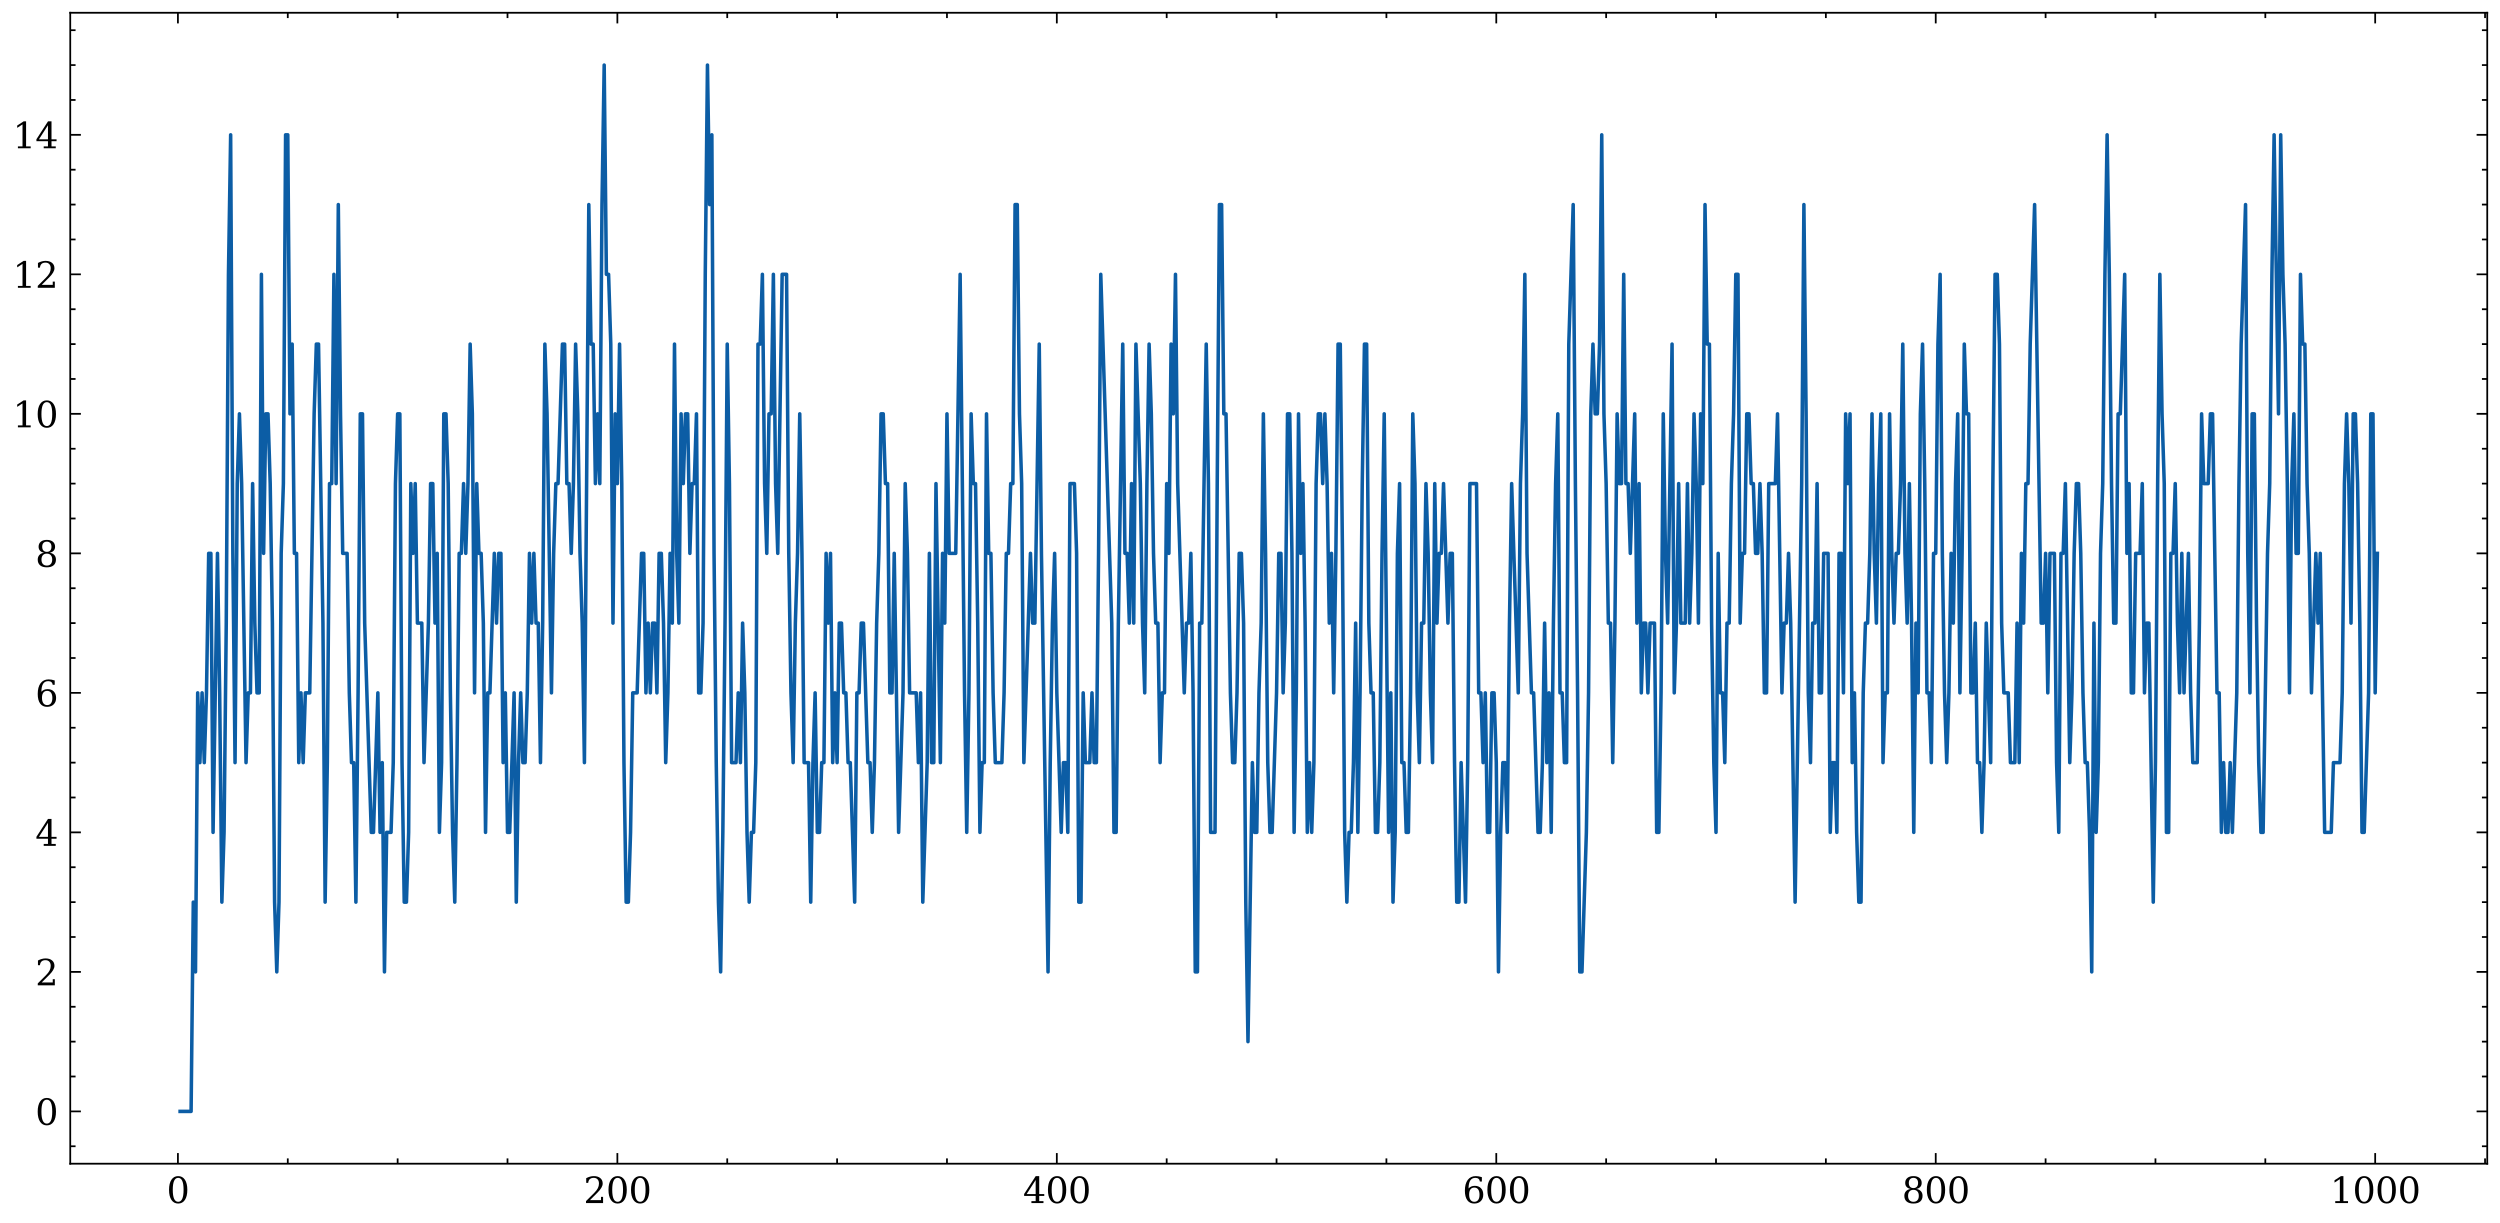 <?xml version="1.0" encoding="utf-8" standalone="no"?>
<!DOCTYPE svg PUBLIC "-//W3C//DTD SVG 1.1//EN"
  "http://www.w3.org/Graphics/SVG/1.1/DTD/svg11.dtd">
<svg xmlns:xlink="http://www.w3.org/1999/xlink" width="705.545pt" height="345.198pt" viewBox="0 0 705.545 345.198" xmlns="http://www.w3.org/2000/svg" version="1.1">
 <defs>
  <style type="text/css">*{stroke-linejoin: round; stroke-linecap: butt}</style>
 </defs>
 <g id="figure_1">
  <g id="patch_1">
   <path d="M -0 345.198 
L 705.545 345.198 
L 705.545 0 
L -0 0 
z
" style="fill: #ffffff"/>
  </g>
  <g id="axes_1">
   <g id="patch_2">
    <path d="M 19.825 328.42 
L 701.945 328.42 
L 701.945 3.6 
L 19.825 3.6 
z
" style="fill: #ffffff"/>
   </g>
   <g id="matplotlib.axis_1">
    <g id="xtick_1">
     <g id="line2d_1">
      <defs>
       <path id="m8e231a0ab0" d="M 0 0 
L 0 -3 
" style="stroke: #000000; stroke-width: 0.5"/>
      </defs>
      <g>
       <use xlink:href="#m8e231a0ab0" x="50.21" y="328.42" style="stroke: #000000; stroke-width: 0.5"/>
      </g>
     </g>
     <g id="line2d_2">
      <defs>
       <path id="m9ab8acab97" d="M 0 0 
L 0 3 
" style="stroke: #000000; stroke-width: 0.5"/>
      </defs>
      <g>
       <use xlink:href="#m9ab8acab97" x="50.21" y="3.6" style="stroke: #000000; stroke-width: 0.5"/>
      </g>
     </g>
     <g id="text_1">
      <!-- 0 -->
      <g transform="translate(47.029 339.518) scale(0.1 -0.1)">
       <defs>
        <path id="DejaVuSerif-30" d="M 2034 219 
Q 2513 219 2750 744 
Q 2988 1269 2988 2328 
Q 2988 3391 2750 3916 
Q 2513 4441 2034 4441 
Q 1556 4441 1318 3916 
Q 1081 3391 1081 2328 
Q 1081 1269 1318 744 
Q 1556 219 2034 219 
z
M 2034 -91 
Q 1275 -91 848 546 
Q 422 1184 422 2328 
Q 422 3475 848 4112 
Q 1275 4750 2034 4750 
Q 2797 4750 3222 4112 
Q 3647 3475 3647 2328 
Q 3647 1184 3222 546 
Q 2797 -91 2034 -91 
z
" transform="scale(0.016)"/>
       </defs>
       <use xlink:href="#DejaVuSerif-30"/>
      </g>
     </g>
    </g>
    <g id="xtick_2">
     <g id="line2d_3">
      <g>
       <use xlink:href="#m8e231a0ab0" x="174.232" y="328.42" style="stroke: #000000; stroke-width: 0.5"/>
      </g>
     </g>
     <g id="line2d_4">
      <g>
       <use xlink:href="#m9ab8acab97" x="174.232" y="3.6" style="stroke: #000000; stroke-width: 0.5"/>
      </g>
     </g>
     <g id="text_2">
      <!-- 200 -->
      <g transform="translate(164.688 339.518) scale(0.1 -0.1)">
       <defs>
        <path id="DejaVuSerif-32" d="M 819 3553 
L 469 3553 
L 469 4384 
Q 803 4563 1142 4656 
Q 1481 4750 1806 4750 
Q 2534 4750 2956 4397 
Q 3378 4044 3378 3438 
Q 3378 2753 2422 1800 
Q 2347 1728 2309 1691 
L 1131 513 
L 3078 513 
L 3078 1088 
L 3444 1088 
L 3444 0 
L 434 0 
L 434 341 
L 1850 1753 
Q 2319 2222 2519 2614 
Q 2719 3006 2719 3438 
Q 2719 3909 2473 4175 
Q 2228 4441 1797 4441 
Q 1350 4441 1106 4219 
Q 863 3997 819 3553 
z
" transform="scale(0.016)"/>
       </defs>
       <use xlink:href="#DejaVuSerif-32"/>
       <use xlink:href="#DejaVuSerif-30" x="63.623"/>
       <use xlink:href="#DejaVuSerif-30" x="127.246"/>
      </g>
     </g>
    </g>
    <g id="xtick_3">
     <g id="line2d_5">
      <g>
       <use xlink:href="#m8e231a0ab0" x="298.254" y="328.42" style="stroke: #000000; stroke-width: 0.5"/>
      </g>
     </g>
     <g id="line2d_6">
      <g>
       <use xlink:href="#m9ab8acab97" x="298.254" y="3.6" style="stroke: #000000; stroke-width: 0.5"/>
      </g>
     </g>
     <g id="text_3">
      <!-- 400 -->
      <g transform="translate(288.71 339.518) scale(0.1 -0.1)">
       <defs>
        <path id="DejaVuSerif-34" d="M 2234 1581 
L 2234 4063 
L 641 1581 
L 2234 1581 
z
M 3609 0 
L 1484 0 
L 1484 331 
L 2234 331 
L 2234 1247 
L 197 1247 
L 197 1588 
L 2241 4750 
L 2859 4750 
L 2859 1581 
L 3750 1581 
L 3750 1247 
L 2859 1247 
L 2859 331 
L 3609 331 
L 3609 0 
z
" transform="scale(0.016)"/>
       </defs>
       <use xlink:href="#DejaVuSerif-34"/>
       <use xlink:href="#DejaVuSerif-30" x="63.623"/>
       <use xlink:href="#DejaVuSerif-30" x="127.246"/>
      </g>
     </g>
    </g>
    <g id="xtick_4">
     <g id="line2d_7">
      <g>
       <use xlink:href="#m8e231a0ab0" x="422.276" y="328.42" style="stroke: #000000; stroke-width: 0.5"/>
      </g>
     </g>
     <g id="line2d_8">
      <g>
       <use xlink:href="#m9ab8acab97" x="422.276" y="3.6" style="stroke: #000000; stroke-width: 0.5"/>
      </g>
     </g>
     <g id="text_4">
      <!-- 600 -->
      <g transform="translate(412.732 339.518) scale(0.1 -0.1)">
       <defs>
        <path id="DejaVuSerif-36" d="M 2094 219 
Q 2534 219 2771 542 
Q 3009 866 3009 1472 
Q 3009 2078 2771 2401 
Q 2534 2725 2094 2725 
Q 1647 2725 1412 2412 
Q 1178 2100 1178 1509 
Q 1178 888 1415 553 
Q 1653 219 2094 219 
z
M 1075 2569 
Q 1288 2803 1556 2918 
Q 1825 3034 2163 3034 
Q 2859 3034 3264 2615 
Q 3669 2197 3669 1472 
Q 3669 763 3233 336 
Q 2797 -91 2069 -91 
Q 1278 -91 853 498 
Q 428 1088 428 2181 
Q 428 3406 931 4078 
Q 1434 4750 2350 4750 
Q 2597 4750 2869 4703 
Q 3141 4656 3425 4563 
L 3425 3794 
L 3072 3794 
Q 3034 4109 2831 4275 
Q 2628 4441 2284 4441 
Q 1678 4441 1381 3981 
Q 1084 3522 1075 2569 
z
" transform="scale(0.016)"/>
       </defs>
       <use xlink:href="#DejaVuSerif-36"/>
       <use xlink:href="#DejaVuSerif-30" x="63.623"/>
       <use xlink:href="#DejaVuSerif-30" x="127.246"/>
      </g>
     </g>
    </g>
    <g id="xtick_5">
     <g id="line2d_9">
      <g>
       <use xlink:href="#m8e231a0ab0" x="546.298" y="328.42" style="stroke: #000000; stroke-width: 0.5"/>
      </g>
     </g>
     <g id="line2d_10">
      <g>
       <use xlink:href="#m9ab8acab97" x="546.298" y="3.6" style="stroke: #000000; stroke-width: 0.5"/>
      </g>
     </g>
     <g id="text_5">
      <!-- 800 -->
      <g transform="translate(536.754 339.518) scale(0.1 -0.1)">
       <defs>
        <path id="DejaVuSerif-38" d="M 2981 1275 
Q 2981 1775 2732 2051 
Q 2484 2328 2034 2328 
Q 1584 2328 1336 2051 
Q 1088 1775 1088 1275 
Q 1088 772 1336 495 
Q 1584 219 2034 219 
Q 2484 219 2732 495 
Q 2981 772 2981 1275 
z
M 2853 3541 
Q 2853 3966 2637 4203 
Q 2422 4441 2034 4441 
Q 1650 4441 1433 4203 
Q 1216 3966 1216 3541 
Q 1216 3113 1433 2875 
Q 1650 2638 2034 2638 
Q 2422 2638 2637 2875 
Q 2853 3113 2853 3541 
z
M 2516 2484 
Q 3047 2413 3344 2092 
Q 3641 1772 3641 1275 
Q 3641 619 3225 264 
Q 2809 -91 2034 -91 
Q 1263 -91 845 264 
Q 428 619 428 1275 
Q 428 1772 725 2092 
Q 1022 2413 1556 2484 
Q 1084 2569 832 2842 
Q 581 3116 581 3541 
Q 581 4103 968 4426 
Q 1356 4750 2034 4750 
Q 2713 4750 3100 4426 
Q 3488 4103 3488 3541 
Q 3488 3116 3236 2842 
Q 2984 2569 2516 2484 
z
" transform="scale(0.016)"/>
       </defs>
       <use xlink:href="#DejaVuSerif-38"/>
       <use xlink:href="#DejaVuSerif-30" x="63.623"/>
       <use xlink:href="#DejaVuSerif-30" x="127.246"/>
      </g>
     </g>
    </g>
    <g id="xtick_6">
     <g id="line2d_11">
      <g>
       <use xlink:href="#m8e231a0ab0" x="670.319" y="328.42" style="stroke: #000000; stroke-width: 0.5"/>
      </g>
     </g>
     <g id="line2d_12">
      <g>
       <use xlink:href="#m9ab8acab97" x="670.319" y="3.6" style="stroke: #000000; stroke-width: 0.5"/>
      </g>
     </g>
     <g id="text_6">
      <!-- 1000 -->
      <g transform="translate(657.594 339.518) scale(0.1 -0.1)">
       <defs>
        <path id="DejaVuSerif-31" d="M 909 0 
L 909 331 
L 1722 331 
L 1722 4213 
L 781 3603 
L 781 4013 
L 1919 4750 
L 2350 4750 
L 2350 331 
L 3163 331 
L 3163 0 
L 909 0 
z
" transform="scale(0.016)"/>
       </defs>
       <use xlink:href="#DejaVuSerif-31"/>
       <use xlink:href="#DejaVuSerif-30" x="63.623"/>
       <use xlink:href="#DejaVuSerif-30" x="127.246"/>
       <use xlink:href="#DejaVuSerif-30" x="190.869"/>
      </g>
     </g>
    </g>
    <g id="xtick_7">
     <g id="line2d_13">
      <defs>
       <path id="me382f7191c" d="M 0 0 
L 0 -1.5 
" style="stroke: #000000; stroke-width: 0.5"/>
      </defs>
      <g>
       <use xlink:href="#me382f7191c" x="81.216" y="328.42" style="stroke: #000000; stroke-width: 0.5"/>
      </g>
     </g>
     <g id="line2d_14">
      <defs>
       <path id="m1198c17a59" d="M 0 0 
L 0 1.5 
" style="stroke: #000000; stroke-width: 0.5"/>
      </defs>
      <g>
       <use xlink:href="#m1198c17a59" x="81.216" y="3.6" style="stroke: #000000; stroke-width: 0.5"/>
      </g>
     </g>
    </g>
    <g id="xtick_8">
     <g id="line2d_15">
      <g>
       <use xlink:href="#me382f7191c" x="112.221" y="328.42" style="stroke: #000000; stroke-width: 0.5"/>
      </g>
     </g>
     <g id="line2d_16">
      <g>
       <use xlink:href="#m1198c17a59" x="112.221" y="3.6" style="stroke: #000000; stroke-width: 0.5"/>
      </g>
     </g>
    </g>
    <g id="xtick_9">
     <g id="line2d_17">
      <g>
       <use xlink:href="#me382f7191c" x="143.227" y="328.42" style="stroke: #000000; stroke-width: 0.5"/>
      </g>
     </g>
     <g id="line2d_18">
      <g>
       <use xlink:href="#m1198c17a59" x="143.227" y="3.6" style="stroke: #000000; stroke-width: 0.5"/>
      </g>
     </g>
    </g>
    <g id="xtick_10">
     <g id="line2d_19">
      <g>
       <use xlink:href="#me382f7191c" x="205.238" y="328.42" style="stroke: #000000; stroke-width: 0.5"/>
      </g>
     </g>
     <g id="line2d_20">
      <g>
       <use xlink:href="#m1198c17a59" x="205.238" y="3.6" style="stroke: #000000; stroke-width: 0.5"/>
      </g>
     </g>
    </g>
    <g id="xtick_11">
     <g id="line2d_21">
      <g>
       <use xlink:href="#me382f7191c" x="236.243" y="328.42" style="stroke: #000000; stroke-width: 0.5"/>
      </g>
     </g>
     <g id="line2d_22">
      <g>
       <use xlink:href="#m1198c17a59" x="236.243" y="3.6" style="stroke: #000000; stroke-width: 0.5"/>
      </g>
     </g>
    </g>
    <g id="xtick_12">
     <g id="line2d_23">
      <g>
       <use xlink:href="#me382f7191c" x="267.249" y="328.42" style="stroke: #000000; stroke-width: 0.5"/>
      </g>
     </g>
     <g id="line2d_24">
      <g>
       <use xlink:href="#m1198c17a59" x="267.249" y="3.6" style="stroke: #000000; stroke-width: 0.5"/>
      </g>
     </g>
    </g>
    <g id="xtick_13">
     <g id="line2d_25">
      <g>
       <use xlink:href="#me382f7191c" x="329.259" y="328.42" style="stroke: #000000; stroke-width: 0.5"/>
      </g>
     </g>
     <g id="line2d_26">
      <g>
       <use xlink:href="#m1198c17a59" x="329.259" y="3.6" style="stroke: #000000; stroke-width: 0.5"/>
      </g>
     </g>
    </g>
    <g id="xtick_14">
     <g id="line2d_27">
      <g>
       <use xlink:href="#me382f7191c" x="360.265" y="328.42" style="stroke: #000000; stroke-width: 0.5"/>
      </g>
     </g>
     <g id="line2d_28">
      <g>
       <use xlink:href="#m1198c17a59" x="360.265" y="3.6" style="stroke: #000000; stroke-width: 0.5"/>
      </g>
     </g>
    </g>
    <g id="xtick_15">
     <g id="line2d_29">
      <g>
       <use xlink:href="#me382f7191c" x="391.27" y="328.42" style="stroke: #000000; stroke-width: 0.5"/>
      </g>
     </g>
     <g id="line2d_30">
      <g>
       <use xlink:href="#m1198c17a59" x="391.27" y="3.6" style="stroke: #000000; stroke-width: 0.5"/>
      </g>
     </g>
    </g>
    <g id="xtick_16">
     <g id="line2d_31">
      <g>
       <use xlink:href="#me382f7191c" x="453.281" y="328.42" style="stroke: #000000; stroke-width: 0.5"/>
      </g>
     </g>
     <g id="line2d_32">
      <g>
       <use xlink:href="#m1198c17a59" x="453.281" y="3.6" style="stroke: #000000; stroke-width: 0.5"/>
      </g>
     </g>
    </g>
    <g id="xtick_17">
     <g id="line2d_33">
      <g>
       <use xlink:href="#me382f7191c" x="484.287" y="328.42" style="stroke: #000000; stroke-width: 0.5"/>
      </g>
     </g>
     <g id="line2d_34">
      <g>
       <use xlink:href="#m1198c17a59" x="484.287" y="3.6" style="stroke: #000000; stroke-width: 0.5"/>
      </g>
     </g>
    </g>
    <g id="xtick_18">
     <g id="line2d_35">
      <g>
       <use xlink:href="#me382f7191c" x="515.292" y="328.42" style="stroke: #000000; stroke-width: 0.5"/>
      </g>
     </g>
     <g id="line2d_36">
      <g>
       <use xlink:href="#m1198c17a59" x="515.292" y="3.6" style="stroke: #000000; stroke-width: 0.5"/>
      </g>
     </g>
    </g>
    <g id="xtick_19">
     <g id="line2d_37">
      <g>
       <use xlink:href="#me382f7191c" x="577.303" y="328.42" style="stroke: #000000; stroke-width: 0.5"/>
      </g>
     </g>
     <g id="line2d_38">
      <g>
       <use xlink:href="#m1198c17a59" x="577.303" y="3.6" style="stroke: #000000; stroke-width: 0.5"/>
      </g>
     </g>
    </g>
    <g id="xtick_20">
     <g id="line2d_39">
      <g>
       <use xlink:href="#me382f7191c" x="608.309" y="328.42" style="stroke: #000000; stroke-width: 0.5"/>
      </g>
     </g>
     <g id="line2d_40">
      <g>
       <use xlink:href="#m1198c17a59" x="608.309" y="3.6" style="stroke: #000000; stroke-width: 0.5"/>
      </g>
     </g>
    </g>
    <g id="xtick_21">
     <g id="line2d_41">
      <g>
       <use xlink:href="#me382f7191c" x="639.314" y="328.42" style="stroke: #000000; stroke-width: 0.5"/>
      </g>
     </g>
     <g id="line2d_42">
      <g>
       <use xlink:href="#m1198c17a59" x="639.314" y="3.6" style="stroke: #000000; stroke-width: 0.5"/>
      </g>
     </g>
    </g>
    <g id="xtick_22">
     <g id="line2d_43">
      <g>
       <use xlink:href="#me382f7191c" x="701.325" y="328.42" style="stroke: #000000; stroke-width: 0.5"/>
      </g>
     </g>
     <g id="line2d_44">
      <g>
       <use xlink:href="#m1198c17a59" x="701.325" y="3.6" style="stroke: #000000; stroke-width: 0.5"/>
      </g>
     </g>
    </g>
   </g>
   <g id="matplotlib.axis_2">
    <g id="ytick_1">
     <g id="line2d_45">
      <defs>
       <path id="m272080c988" d="M 0 0 
L 3 0 
" style="stroke: #000000; stroke-width: 0.5"/>
      </defs>
      <g>
       <use xlink:href="#m272080c988" x="19.825" y="313.655" style="stroke: #000000; stroke-width: 0.5"/>
      </g>
     </g>
     <g id="line2d_46">
      <defs>
       <path id="maf0b77c636" d="M 0 0 
L -3 0 
" style="stroke: #000000; stroke-width: 0.5"/>
      </defs>
      <g>
       <use xlink:href="#maf0b77c636" x="701.945" y="313.655" style="stroke: #000000; stroke-width: 0.5"/>
      </g>
     </g>
     <g id="text_7">
      <!-- 0 -->
      <g transform="translate(9.963 317.455) scale(0.1 -0.1)">
       <use xlink:href="#DejaVuSerif-30"/>
      </g>
     </g>
    </g>
    <g id="ytick_2">
     <g id="line2d_47">
      <g>
       <use xlink:href="#m272080c988" x="19.825" y="274.283" style="stroke: #000000; stroke-width: 0.5"/>
      </g>
     </g>
     <g id="line2d_48">
      <g>
       <use xlink:href="#maf0b77c636" x="701.945" y="274.283" style="stroke: #000000; stroke-width: 0.5"/>
      </g>
     </g>
     <g id="text_8">
      <!-- 2 -->
      <g transform="translate(9.963 278.083) scale(0.1 -0.1)">
       <use xlink:href="#DejaVuSerif-32"/>
      </g>
     </g>
    </g>
    <g id="ytick_3">
     <g id="line2d_49">
      <g>
       <use xlink:href="#m272080c988" x="19.825" y="234.911" style="stroke: #000000; stroke-width: 0.5"/>
      </g>
     </g>
     <g id="line2d_50">
      <g>
       <use xlink:href="#maf0b77c636" x="701.945" y="234.911" style="stroke: #000000; stroke-width: 0.5"/>
      </g>
     </g>
     <g id="text_9">
      <!-- 4 -->
      <g transform="translate(9.963 238.71) scale(0.1 -0.1)">
       <use xlink:href="#DejaVuSerif-34"/>
      </g>
     </g>
    </g>
    <g id="ytick_4">
     <g id="line2d_51">
      <g>
       <use xlink:href="#m272080c988" x="19.825" y="195.539" style="stroke: #000000; stroke-width: 0.5"/>
      </g>
     </g>
     <g id="line2d_52">
      <g>
       <use xlink:href="#maf0b77c636" x="701.945" y="195.539" style="stroke: #000000; stroke-width: 0.5"/>
      </g>
     </g>
     <g id="text_10">
      <!-- 6 -->
      <g transform="translate(9.963 199.338) scale(0.1 -0.1)">
       <use xlink:href="#DejaVuSerif-36"/>
      </g>
     </g>
    </g>
    <g id="ytick_5">
     <g id="line2d_53">
      <g>
       <use xlink:href="#m272080c988" x="19.825" y="156.167" style="stroke: #000000; stroke-width: 0.5"/>
      </g>
     </g>
     <g id="line2d_54">
      <g>
       <use xlink:href="#maf0b77c636" x="701.945" y="156.167" style="stroke: #000000; stroke-width: 0.5"/>
      </g>
     </g>
     <g id="text_11">
      <!-- 8 -->
      <g transform="translate(9.963 159.966) scale(0.1 -0.1)">
       <use xlink:href="#DejaVuSerif-38"/>
      </g>
     </g>
    </g>
    <g id="ytick_6">
     <g id="line2d_55">
      <g>
       <use xlink:href="#m272080c988" x="19.825" y="116.795" style="stroke: #000000; stroke-width: 0.5"/>
      </g>
     </g>
     <g id="line2d_56">
      <g>
       <use xlink:href="#maf0b77c636" x="701.945" y="116.795" style="stroke: #000000; stroke-width: 0.5"/>
      </g>
     </g>
     <g id="text_12">
      <!-- 10 -->
      <g transform="translate(3.6 120.594) scale(0.1 -0.1)">
       <use xlink:href="#DejaVuSerif-31"/>
       <use xlink:href="#DejaVuSerif-30" x="63.623"/>
      </g>
     </g>
    </g>
    <g id="ytick_7">
     <g id="line2d_57">
      <g>
       <use xlink:href="#m272080c988" x="19.825" y="77.423" style="stroke: #000000; stroke-width: 0.5"/>
      </g>
     </g>
     <g id="line2d_58">
      <g>
       <use xlink:href="#maf0b77c636" x="701.945" y="77.423" style="stroke: #000000; stroke-width: 0.5"/>
      </g>
     </g>
     <g id="text_13">
      <!-- 12 -->
      <g transform="translate(3.6 81.222) scale(0.1 -0.1)">
       <use xlink:href="#DejaVuSerif-31"/>
       <use xlink:href="#DejaVuSerif-32" x="63.623"/>
      </g>
     </g>
    </g>
    <g id="ytick_8">
     <g id="line2d_59">
      <g>
       <use xlink:href="#m272080c988" x="19.825" y="38.051" style="stroke: #000000; stroke-width: 0.5"/>
      </g>
     </g>
     <g id="line2d_60">
      <g>
       <use xlink:href="#maf0b77c636" x="701.945" y="38.051" style="stroke: #000000; stroke-width: 0.5"/>
      </g>
     </g>
     <g id="text_14">
      <!-- 14 -->
      <g transform="translate(3.6 41.85) scale(0.1 -0.1)">
       <use xlink:href="#DejaVuSerif-31"/>
       <use xlink:href="#DejaVuSerif-34" x="63.623"/>
      </g>
     </g>
    </g>
    <g id="ytick_9">
     <g id="line2d_61">
      <defs>
       <path id="ma5209f5ff4" d="M 0 0 
L 1.5 0 
" style="stroke: #000000; stroke-width: 0.5"/>
      </defs>
      <g>
       <use xlink:href="#ma5209f5ff4" x="19.825" y="323.498" style="stroke: #000000; stroke-width: 0.5"/>
      </g>
     </g>
     <g id="line2d_62">
      <defs>
       <path id="m0ed726d59d" d="M 0 0 
L -1.5 0 
" style="stroke: #000000; stroke-width: 0.5"/>
      </defs>
      <g>
       <use xlink:href="#m0ed726d59d" x="701.945" y="323.498" style="stroke: #000000; stroke-width: 0.5"/>
      </g>
     </g>
    </g>
    <g id="ytick_10">
     <g id="line2d_63">
      <g>
       <use xlink:href="#ma5209f5ff4" x="19.825" y="303.812" style="stroke: #000000; stroke-width: 0.5"/>
      </g>
     </g>
     <g id="line2d_64">
      <g>
       <use xlink:href="#m0ed726d59d" x="701.945" y="303.812" style="stroke: #000000; stroke-width: 0.5"/>
      </g>
     </g>
    </g>
    <g id="ytick_11">
     <g id="line2d_65">
      <g>
       <use xlink:href="#ma5209f5ff4" x="19.825" y="293.969" style="stroke: #000000; stroke-width: 0.5"/>
      </g>
     </g>
     <g id="line2d_66">
      <g>
       <use xlink:href="#m0ed726d59d" x="701.945" y="293.969" style="stroke: #000000; stroke-width: 0.5"/>
      </g>
     </g>
    </g>
    <g id="ytick_12">
     <g id="line2d_67">
      <g>
       <use xlink:href="#ma5209f5ff4" x="19.825" y="284.126" style="stroke: #000000; stroke-width: 0.5"/>
      </g>
     </g>
     <g id="line2d_68">
      <g>
       <use xlink:href="#m0ed726d59d" x="701.945" y="284.126" style="stroke: #000000; stroke-width: 0.5"/>
      </g>
     </g>
    </g>
    <g id="ytick_13">
     <g id="line2d_69">
      <g>
       <use xlink:href="#ma5209f5ff4" x="19.825" y="264.44" style="stroke: #000000; stroke-width: 0.5"/>
      </g>
     </g>
     <g id="line2d_70">
      <g>
       <use xlink:href="#m0ed726d59d" x="701.945" y="264.44" style="stroke: #000000; stroke-width: 0.5"/>
      </g>
     </g>
    </g>
    <g id="ytick_14">
     <g id="line2d_71">
      <g>
       <use xlink:href="#ma5209f5ff4" x="19.825" y="254.597" style="stroke: #000000; stroke-width: 0.5"/>
      </g>
     </g>
     <g id="line2d_72">
      <g>
       <use xlink:href="#m0ed726d59d" x="701.945" y="254.597" style="stroke: #000000; stroke-width: 0.5"/>
      </g>
     </g>
    </g>
    <g id="ytick_15">
     <g id="line2d_73">
      <g>
       <use xlink:href="#ma5209f5ff4" x="19.825" y="244.754" style="stroke: #000000; stroke-width: 0.5"/>
      </g>
     </g>
     <g id="line2d_74">
      <g>
       <use xlink:href="#m0ed726d59d" x="701.945" y="244.754" style="stroke: #000000; stroke-width: 0.5"/>
      </g>
     </g>
    </g>
    <g id="ytick_16">
     <g id="line2d_75">
      <g>
       <use xlink:href="#ma5209f5ff4" x="19.825" y="225.068" style="stroke: #000000; stroke-width: 0.5"/>
      </g>
     </g>
     <g id="line2d_76">
      <g>
       <use xlink:href="#m0ed726d59d" x="701.945" y="225.068" style="stroke: #000000; stroke-width: 0.5"/>
      </g>
     </g>
    </g>
    <g id="ytick_17">
     <g id="line2d_77">
      <g>
       <use xlink:href="#ma5209f5ff4" x="19.825" y="215.225" style="stroke: #000000; stroke-width: 0.5"/>
      </g>
     </g>
     <g id="line2d_78">
      <g>
       <use xlink:href="#m0ed726d59d" x="701.945" y="215.225" style="stroke: #000000; stroke-width: 0.5"/>
      </g>
     </g>
    </g>
    <g id="ytick_18">
     <g id="line2d_79">
      <g>
       <use xlink:href="#ma5209f5ff4" x="19.825" y="205.382" style="stroke: #000000; stroke-width: 0.5"/>
      </g>
     </g>
     <g id="line2d_80">
      <g>
       <use xlink:href="#m0ed726d59d" x="701.945" y="205.382" style="stroke: #000000; stroke-width: 0.5"/>
      </g>
     </g>
    </g>
    <g id="ytick_19">
     <g id="line2d_81">
      <g>
       <use xlink:href="#ma5209f5ff4" x="19.825" y="185.696" style="stroke: #000000; stroke-width: 0.5"/>
      </g>
     </g>
     <g id="line2d_82">
      <g>
       <use xlink:href="#m0ed726d59d" x="701.945" y="185.696" style="stroke: #000000; stroke-width: 0.5"/>
      </g>
     </g>
    </g>
    <g id="ytick_20">
     <g id="line2d_83">
      <g>
       <use xlink:href="#ma5209f5ff4" x="19.825" y="175.853" style="stroke: #000000; stroke-width: 0.5"/>
      </g>
     </g>
     <g id="line2d_84">
      <g>
       <use xlink:href="#m0ed726d59d" x="701.945" y="175.853" style="stroke: #000000; stroke-width: 0.5"/>
      </g>
     </g>
    </g>
    <g id="ytick_21">
     <g id="line2d_85">
      <g>
       <use xlink:href="#ma5209f5ff4" x="19.825" y="166.01" style="stroke: #000000; stroke-width: 0.5"/>
      </g>
     </g>
     <g id="line2d_86">
      <g>
       <use xlink:href="#m0ed726d59d" x="701.945" y="166.01" style="stroke: #000000; stroke-width: 0.5"/>
      </g>
     </g>
    </g>
    <g id="ytick_22">
     <g id="line2d_87">
      <g>
       <use xlink:href="#ma5209f5ff4" x="19.825" y="146.324" style="stroke: #000000; stroke-width: 0.5"/>
      </g>
     </g>
     <g id="line2d_88">
      <g>
       <use xlink:href="#m0ed726d59d" x="701.945" y="146.324" style="stroke: #000000; stroke-width: 0.5"/>
      </g>
     </g>
    </g>
    <g id="ytick_23">
     <g id="line2d_89">
      <g>
       <use xlink:href="#ma5209f5ff4" x="19.825" y="136.481" style="stroke: #000000; stroke-width: 0.5"/>
      </g>
     </g>
     <g id="line2d_90">
      <g>
       <use xlink:href="#m0ed726d59d" x="701.945" y="136.481" style="stroke: #000000; stroke-width: 0.5"/>
      </g>
     </g>
    </g>
    <g id="ytick_24">
     <g id="line2d_91">
      <g>
       <use xlink:href="#ma5209f5ff4" x="19.825" y="126.638" style="stroke: #000000; stroke-width: 0.5"/>
      </g>
     </g>
     <g id="line2d_92">
      <g>
       <use xlink:href="#m0ed726d59d" x="701.945" y="126.638" style="stroke: #000000; stroke-width: 0.5"/>
      </g>
     </g>
    </g>
    <g id="ytick_25">
     <g id="line2d_93">
      <g>
       <use xlink:href="#ma5209f5ff4" x="19.825" y="106.952" style="stroke: #000000; stroke-width: 0.5"/>
      </g>
     </g>
     <g id="line2d_94">
      <g>
       <use xlink:href="#m0ed726d59d" x="701.945" y="106.952" style="stroke: #000000; stroke-width: 0.5"/>
      </g>
     </g>
    </g>
    <g id="ytick_26">
     <g id="line2d_95">
      <g>
       <use xlink:href="#ma5209f5ff4" x="19.825" y="97.109" style="stroke: #000000; stroke-width: 0.5"/>
      </g>
     </g>
     <g id="line2d_96">
      <g>
       <use xlink:href="#m0ed726d59d" x="701.945" y="97.109" style="stroke: #000000; stroke-width: 0.5"/>
      </g>
     </g>
    </g>
    <g id="ytick_27">
     <g id="line2d_97">
      <g>
       <use xlink:href="#ma5209f5ff4" x="19.825" y="87.266" style="stroke: #000000; stroke-width: 0.5"/>
      </g>
     </g>
     <g id="line2d_98">
      <g>
       <use xlink:href="#m0ed726d59d" x="701.945" y="87.266" style="stroke: #000000; stroke-width: 0.5"/>
      </g>
     </g>
    </g>
    <g id="ytick_28">
     <g id="line2d_99">
      <g>
       <use xlink:href="#ma5209f5ff4" x="19.825" y="67.58" style="stroke: #000000; stroke-width: 0.5"/>
      </g>
     </g>
     <g id="line2d_100">
      <g>
       <use xlink:href="#m0ed726d59d" x="701.945" y="67.58" style="stroke: #000000; stroke-width: 0.5"/>
      </g>
     </g>
    </g>
    <g id="ytick_29">
     <g id="line2d_101">
      <g>
       <use xlink:href="#ma5209f5ff4" x="19.825" y="57.737" style="stroke: #000000; stroke-width: 0.5"/>
      </g>
     </g>
     <g id="line2d_102">
      <g>
       <use xlink:href="#m0ed726d59d" x="701.945" y="57.737" style="stroke: #000000; stroke-width: 0.5"/>
      </g>
     </g>
    </g>
    <g id="ytick_30">
     <g id="line2d_103">
      <g>
       <use xlink:href="#ma5209f5ff4" x="19.825" y="47.894" style="stroke: #000000; stroke-width: 0.5"/>
      </g>
     </g>
     <g id="line2d_104">
      <g>
       <use xlink:href="#m0ed726d59d" x="701.945" y="47.894" style="stroke: #000000; stroke-width: 0.5"/>
      </g>
     </g>
    </g>
    <g id="ytick_31">
     <g id="line2d_105">
      <g>
       <use xlink:href="#ma5209f5ff4" x="19.825" y="28.208" style="stroke: #000000; stroke-width: 0.5"/>
      </g>
     </g>
     <g id="line2d_106">
      <g>
       <use xlink:href="#m0ed726d59d" x="701.945" y="28.208" style="stroke: #000000; stroke-width: 0.5"/>
      </g>
     </g>
    </g>
    <g id="ytick_32">
     <g id="line2d_107">
      <g>
       <use xlink:href="#ma5209f5ff4" x="19.825" y="18.365" style="stroke: #000000; stroke-width: 0.5"/>
      </g>
     </g>
     <g id="line2d_108">
      <g>
       <use xlink:href="#m0ed726d59d" x="701.945" y="18.365" style="stroke: #000000; stroke-width: 0.5"/>
      </g>
     </g>
    </g>
    <g id="ytick_33">
     <g id="line2d_109">
      <g>
       <use xlink:href="#ma5209f5ff4" x="19.825" y="8.522" style="stroke: #000000; stroke-width: 0.5"/>
      </g>
     </g>
     <g id="line2d_110">
      <g>
       <use xlink:href="#m0ed726d59d" x="701.945" y="8.522" style="stroke: #000000; stroke-width: 0.5"/>
      </g>
     </g>
    </g>
   </g>
   <g id="line2d_111">
    <path d="M 50.83 313.655 
L 53.931 313.655 
L 54.551 254.597 
L 55.171 274.283 
L 55.791 195.539 
L 56.411 215.225 
L 57.032 195.539 
L 57.652 215.225 
L 58.272 195.539 
L 58.892 156.167 
L 59.512 156.167 
L 60.132 234.911 
L 61.372 156.167 
L 61.992 195.539 
L 62.613 254.597 
L 63.233 234.911 
L 63.853 175.853 
L 64.473 77.423 
L 65.093 38.051 
L 65.713 156.167 
L 66.333 215.225 
L 66.953 136.481 
L 67.573 116.795 
L 68.194 136.481 
L 69.434 215.225 
L 70.054 195.539 
L 70.674 195.539 
L 71.294 136.481 
L 71.914 175.853 
L 72.534 195.539 
L 73.154 195.539 
L 73.774 77.423 
L 74.395 156.167 
L 75.015 116.795 
L 75.635 116.795 
L 76.255 136.481 
L 76.875 175.853 
L 77.495 254.597 
L 78.115 274.283 
L 78.735 254.597 
L 79.355 156.167 
L 79.976 136.481 
L 80.596 38.051 
L 81.216 38.051 
L 81.836 116.795 
L 82.456 97.109 
L 83.076 156.167 
L 83.696 156.167 
L 84.316 215.225 
L 84.936 195.539 
L 85.557 215.225 
L 86.177 195.539 
L 87.417 195.539 
L 88.657 116.795 
L 89.277 97.109 
L 89.897 97.109 
L 91.138 175.853 
L 91.758 254.597 
L 92.378 215.225 
L 92.998 136.481 
L 93.618 136.481 
L 94.238 77.423 
L 94.858 136.481 
L 95.478 57.737 
L 96.098 116.795 
L 96.719 156.167 
L 97.959 156.167 
L 98.579 195.539 
L 99.199 215.225 
L 99.819 215.225 
L 100.439 254.597 
L 101.059 195.539 
L 101.679 116.795 
L 102.3 116.795 
L 102.92 175.853 
L 104.78 234.911 
L 105.4 234.911 
L 106.64 195.539 
L 107.26 234.911 
L 107.88 215.225 
L 108.501 274.283 
L 109.121 234.911 
L 110.361 234.911 
L 110.981 215.225 
L 111.601 136.481 
L 112.221 116.795 
L 112.841 116.795 
L 113.461 215.225 
L 114.082 254.597 
L 114.702 254.597 
L 115.322 234.911 
L 115.942 136.481 
L 116.562 156.167 
L 117.182 136.481 
L 117.802 175.853 
L 119.042 175.853 
L 119.663 215.225 
L 120.903 175.853 
L 121.523 136.481 
L 122.143 136.481 
L 122.763 175.853 
L 123.383 156.167 
L 124.003 234.911 
L 124.623 215.225 
L 125.244 116.795 
L 125.864 116.795 
L 126.484 136.481 
L 127.104 195.539 
L 127.724 234.911 
L 128.344 254.597 
L 128.964 215.225 
L 129.584 156.167 
L 130.204 156.167 
L 130.825 136.481 
L 131.445 156.167 
L 132.065 136.481 
L 132.685 97.109 
L 133.305 116.795 
L 133.925 195.539 
L 134.545 136.481 
L 135.165 156.167 
L 135.785 156.167 
L 136.406 175.853 
L 137.026 234.911 
L 137.646 195.539 
L 138.266 195.539 
L 139.506 156.167 
L 140.126 175.853 
L 140.746 156.167 
L 141.366 156.167 
L 141.986 215.225 
L 142.607 195.539 
L 143.227 234.911 
L 143.847 234.911 
L 145.087 195.539 
L 145.707 254.597 
L 146.327 215.225 
L 146.947 195.539 
L 147.567 215.225 
L 148.188 215.225 
L 148.808 195.539 
L 149.428 156.167 
L 150.048 175.853 
L 150.668 156.167 
L 151.288 175.853 
L 151.908 175.853 
L 152.528 215.225 
L 153.148 175.853 
L 153.769 97.109 
L 154.389 116.795 
L 155.629 195.539 
L 156.249 156.167 
L 156.869 136.481 
L 157.489 136.481 
L 158.729 97.109 
L 159.35 97.109 
L 159.97 136.481 
L 160.59 136.481 
L 161.21 156.167 
L 161.83 136.481 
L 162.45 97.109 
L 163.07 116.795 
L 163.69 156.167 
L 164.31 175.853 
L 164.931 215.225 
L 166.171 57.737 
L 166.791 97.109 
L 167.411 97.109 
L 168.031 136.481 
L 168.651 116.795 
L 169.271 136.481 
L 169.891 57.737 
L 170.512 18.365 
L 171.132 77.423 
L 171.752 77.423 
L 172.372 97.109 
L 172.992 175.853 
L 173.612 116.795 
L 174.232 136.481 
L 174.852 97.109 
L 175.472 136.481 
L 176.092 215.225 
L 176.713 254.597 
L 177.333 254.597 
L 177.953 234.911 
L 178.573 195.539 
L 179.813 195.539 
L 181.053 156.167 
L 181.673 156.167 
L 182.294 195.539 
L 182.914 175.853 
L 183.534 195.539 
L 184.154 175.853 
L 184.774 175.853 
L 185.394 195.539 
L 186.014 156.167 
L 186.634 156.167 
L 187.254 175.853 
L 187.875 215.225 
L 188.495 195.539 
L 189.115 156.167 
L 189.735 175.853 
L 190.355 97.109 
L 190.975 156.167 
L 191.595 175.853 
L 192.215 116.795 
L 192.835 136.481 
L 193.456 116.795 
L 194.076 116.795 
L 194.696 156.167 
L 195.316 136.481 
L 195.936 136.481 
L 196.556 116.795 
L 197.176 195.539 
L 197.796 195.539 
L 198.416 175.853 
L 199.037 77.423 
L 199.657 18.365 
L 200.277 57.737 
L 200.897 38.051 
L 201.517 156.167 
L 202.137 215.225 
L 202.757 254.597 
L 203.377 274.283 
L 203.997 234.911 
L 204.618 175.853 
L 205.238 97.109 
L 205.858 136.481 
L 206.478 215.225 
L 207.718 215.225 
L 208.338 195.539 
L 208.958 215.225 
L 209.578 175.853 
L 210.198 195.539 
L 210.819 234.911 
L 211.439 254.597 
L 212.059 234.911 
L 212.679 234.911 
L 213.299 215.225 
L 213.919 97.109 
L 214.539 97.109 
L 215.159 77.423 
L 215.779 136.481 
L 216.4 156.167 
L 217.02 116.795 
L 217.64 116.795 
L 218.26 77.423 
L 218.88 136.481 
L 219.5 156.167 
L 220.74 77.423 
L 221.981 77.423 
L 222.601 156.167 
L 223.221 195.539 
L 223.841 215.225 
L 224.461 175.853 
L 225.081 156.167 
L 225.701 116.795 
L 226.321 156.167 
L 226.941 215.225 
L 228.182 215.225 
L 228.802 254.597 
L 229.422 215.225 
L 230.042 195.539 
L 230.662 234.911 
L 231.282 234.911 
L 231.902 215.225 
L 232.522 215.225 
L 233.143 156.167 
L 233.763 175.853 
L 234.383 156.167 
L 235.003 215.225 
L 235.623 195.539 
L 236.243 215.225 
L 236.863 175.853 
L 237.483 175.853 
L 238.103 195.539 
L 238.724 195.539 
L 239.344 215.225 
L 239.964 215.225 
L 241.204 254.597 
L 241.824 195.539 
L 242.444 195.539 
L 243.064 175.853 
L 243.684 175.853 
L 244.925 215.225 
L 245.545 215.225 
L 246.165 234.911 
L 246.785 215.225 
L 247.405 175.853 
L 248.025 156.167 
L 248.645 116.795 
L 249.265 116.795 
L 249.885 136.481 
L 250.506 136.481 
L 251.126 195.539 
L 251.746 195.539 
L 252.366 156.167 
L 253.606 234.911 
L 254.846 195.539 
L 255.466 136.481 
L 256.087 156.167 
L 256.707 195.539 
L 258.567 195.539 
L 259.187 215.225 
L 259.807 195.539 
L 260.427 254.597 
L 261.668 215.225 
L 262.288 156.167 
L 262.908 215.225 
L 263.528 215.225 
L 264.148 136.481 
L 265.388 215.225 
L 266.008 156.167 
L 266.628 175.853 
L 267.249 116.795 
L 267.869 156.167 
L 269.729 156.167 
L 270.969 77.423 
L 272.209 195.539 
L 272.83 234.911 
L 273.45 195.539 
L 274.07 116.795 
L 274.69 136.481 
L 275.31 136.481 
L 275.93 175.853 
L 276.55 234.911 
L 277.17 215.225 
L 277.79 215.225 
L 278.41 116.795 
L 279.031 156.167 
L 279.651 156.167 
L 280.271 195.539 
L 280.891 215.225 
L 282.751 215.225 
L 283.371 195.539 
L 283.991 156.167 
L 284.612 156.167 
L 285.232 136.481 
L 285.852 136.481 
L 286.472 57.737 
L 287.092 57.737 
L 287.712 116.795 
L 288.332 136.481 
L 288.952 215.225 
L 290.813 156.167 
L 291.433 175.853 
L 292.053 175.853 
L 293.293 97.109 
L 293.913 156.167 
L 295.774 274.283 
L 296.394 215.225 
L 297.014 175.853 
L 297.634 156.167 
L 298.254 195.539 
L 299.494 234.911 
L 300.114 215.225 
L 300.734 215.225 
L 301.355 234.911 
L 301.975 136.481 
L 303.215 136.481 
L 303.835 156.167 
L 304.455 254.597 
L 305.075 254.597 
L 305.695 195.539 
L 306.315 215.225 
L 307.556 215.225 
L 308.176 195.539 
L 308.796 215.225 
L 309.416 215.225 
L 310.036 156.167 
L 310.656 77.423 
L 313.757 175.853 
L 314.377 234.911 
L 314.997 234.911 
L 315.617 175.853 
L 316.857 97.109 
L 317.477 156.167 
L 318.097 156.167 
L 318.718 175.853 
L 319.338 136.481 
L 319.958 175.853 
L 320.578 97.109 
L 321.818 136.481 
L 322.438 175.853 
L 323.058 195.539 
L 323.678 136.481 
L 324.299 97.109 
L 324.919 116.795 
L 325.539 156.167 
L 326.159 175.853 
L 326.779 175.853 
L 327.399 215.225 
L 328.019 195.539 
L 328.639 195.539 
L 329.259 136.481 
L 329.88 156.167 
L 330.5 97.109 
L 331.12 116.795 
L 331.74 77.423 
L 332.36 136.481 
L 334.22 195.539 
L 334.84 175.853 
L 335.461 175.853 
L 336.081 156.167 
L 336.701 195.539 
L 337.321 274.283 
L 337.941 274.283 
L 338.561 175.853 
L 339.181 175.853 
L 340.421 97.109 
L 341.042 136.481 
L 341.662 234.911 
L 342.902 234.911 
L 343.522 136.481 
L 344.142 57.737 
L 344.762 57.737 
L 345.382 116.795 
L 346.002 116.795 
L 347.243 195.539 
L 347.863 215.225 
L 348.483 215.225 
L 349.103 195.539 
L 349.723 156.167 
L 350.343 156.167 
L 350.963 175.853 
L 351.583 254.597 
L 352.203 293.969 
L 353.444 215.225 
L 354.064 234.911 
L 354.684 234.911 
L 355.304 195.539 
L 355.924 175.853 
L 356.544 116.795 
L 357.164 156.167 
L 357.784 215.225 
L 358.405 234.911 
L 359.025 234.911 
L 360.265 195.539 
L 360.885 156.167 
L 361.505 156.167 
L 362.125 195.539 
L 362.745 175.853 
L 363.365 116.795 
L 363.986 116.795 
L 364.606 156.167 
L 365.226 234.911 
L 365.846 195.539 
L 366.466 116.795 
L 367.086 156.167 
L 367.706 136.481 
L 368.326 175.853 
L 368.946 234.911 
L 369.567 215.225 
L 370.187 234.911 
L 370.807 215.225 
L 371.427 136.481 
L 372.047 116.795 
L 372.667 116.795 
L 373.287 136.481 
L 373.907 116.795 
L 374.527 136.481 
L 375.148 175.853 
L 375.768 156.167 
L 376.388 195.539 
L 377.008 156.167 
L 377.628 97.109 
L 378.248 97.109 
L 378.868 156.167 
L 379.488 234.911 
L 380.108 254.597 
L 380.728 234.911 
L 381.349 234.911 
L 381.969 215.225 
L 382.589 175.853 
L 383.209 234.911 
L 383.829 195.539 
L 384.449 136.481 
L 385.069 97.109 
L 385.689 97.109 
L 386.309 175.853 
L 386.93 195.539 
L 387.55 195.539 
L 388.17 234.911 
L 388.79 234.911 
L 389.41 215.225 
L 390.03 156.167 
L 390.65 116.795 
L 391.89 234.911 
L 392.511 195.539 
L 393.131 254.597 
L 393.751 234.911 
L 394.371 156.167 
L 394.991 136.481 
L 395.611 215.225 
L 396.231 215.225 
L 396.851 234.911 
L 397.471 234.911 
L 398.092 195.539 
L 398.712 116.795 
L 399.332 136.481 
L 399.952 195.539 
L 400.572 215.225 
L 401.192 175.853 
L 401.812 175.853 
L 402.432 136.481 
L 403.052 156.167 
L 403.673 195.539 
L 404.293 215.225 
L 404.913 136.481 
L 405.533 175.853 
L 406.153 156.167 
L 406.773 156.167 
L 407.393 136.481 
L 408.633 175.853 
L 409.254 156.167 
L 409.874 156.167 
L 410.494 215.225 
L 411.114 254.597 
L 411.734 254.597 
L 412.354 215.225 
L 413.594 254.597 
L 414.214 215.225 
L 414.834 136.481 
L 416.695 136.481 
L 417.315 195.539 
L 417.935 195.539 
L 418.555 215.225 
L 419.175 195.539 
L 419.795 234.911 
L 420.415 234.911 
L 421.036 195.539 
L 421.656 195.539 
L 422.276 215.225 
L 422.896 274.283 
L 423.516 234.911 
L 424.136 215.225 
L 424.756 215.225 
L 425.376 234.911 
L 425.996 175.853 
L 426.617 136.481 
L 428.477 195.539 
L 429.097 136.481 
L 429.717 116.795 
L 430.337 77.423 
L 430.957 156.167 
L 432.198 195.539 
L 432.818 195.539 
L 434.058 234.911 
L 434.678 234.911 
L 435.298 215.225 
L 435.918 175.853 
L 436.538 215.225 
L 437.158 195.539 
L 437.779 234.911 
L 438.399 175.853 
L 439.019 136.481 
L 439.639 116.795 
L 440.259 195.539 
L 440.879 195.539 
L 441.499 215.225 
L 442.119 215.225 
L 442.739 97.109 
L 443.98 57.737 
L 444.6 136.481 
L 445.22 195.539 
L 445.84 274.283 
L 446.46 274.283 
L 447.7 234.911 
L 448.32 195.539 
L 448.94 116.795 
L 449.561 97.109 
L 450.181 116.795 
L 450.801 116.795 
L 451.421 97.109 
L 452.041 38.051 
L 452.661 116.795 
L 453.281 136.481 
L 453.901 175.853 
L 454.521 175.853 
L 455.142 215.225 
L 455.762 175.853 
L 456.382 116.795 
L 457.002 136.481 
L 457.622 136.481 
L 458.242 77.423 
L 458.862 136.481 
L 459.482 136.481 
L 460.102 156.167 
L 461.343 116.795 
L 461.963 175.853 
L 462.583 136.481 
L 463.203 195.539 
L 463.823 175.853 
L 464.443 175.853 
L 465.063 195.539 
L 465.683 175.853 
L 466.924 175.853 
L 467.544 234.911 
L 468.164 234.911 
L 468.784 195.539 
L 469.404 116.795 
L 470.024 156.167 
L 470.644 175.853 
L 471.885 97.109 
L 472.505 195.539 
L 473.125 175.853 
L 473.745 136.481 
L 474.365 175.853 
L 475.605 175.853 
L 476.225 136.481 
L 476.845 175.853 
L 477.466 156.167 
L 478.086 116.795 
L 478.706 136.481 
L 479.326 175.853 
L 479.946 116.795 
L 480.566 136.481 
L 481.186 57.737 
L 481.806 97.109 
L 482.426 97.109 
L 483.046 175.853 
L 483.667 215.225 
L 484.287 234.911 
L 484.907 156.167 
L 485.527 195.539 
L 486.147 195.539 
L 486.767 215.225 
L 487.387 175.853 
L 488.007 175.853 
L 488.627 136.481 
L 489.248 116.795 
L 489.868 77.423 
L 490.488 77.423 
L 491.108 175.853 
L 491.728 156.167 
L 492.348 156.167 
L 492.968 116.795 
L 493.588 116.795 
L 494.208 136.481 
L 494.829 136.481 
L 495.449 156.167 
L 496.069 156.167 
L 496.689 136.481 
L 497.309 156.167 
L 497.929 195.539 
L 498.549 195.539 
L 499.169 136.481 
L 501.03 136.481 
L 501.65 116.795 
L 502.89 195.539 
L 503.51 175.853 
L 504.13 175.853 
L 504.75 156.167 
L 505.37 175.853 
L 506.611 254.597 
L 508.471 136.481 
L 509.091 57.737 
L 509.711 116.795 
L 510.331 195.539 
L 510.951 215.225 
L 511.572 175.853 
L 512.192 175.853 
L 512.812 136.481 
L 513.432 195.539 
L 514.052 195.539 
L 514.672 156.167 
L 515.912 156.167 
L 516.532 234.911 
L 517.152 215.225 
L 517.773 215.225 
L 518.393 234.911 
L 519.013 156.167 
L 519.633 156.167 
L 520.253 195.539 
L 520.873 116.795 
L 521.493 136.481 
L 522.113 116.795 
L 522.733 215.225 
L 523.354 195.539 
L 523.974 234.911 
L 524.594 254.597 
L 525.214 254.597 
L 525.834 195.539 
L 526.454 175.853 
L 527.074 175.853 
L 527.694 156.167 
L 528.314 116.795 
L 528.935 156.167 
L 529.555 175.853 
L 530.175 136.481 
L 530.795 116.795 
L 531.415 215.225 
L 532.035 195.539 
L 532.655 195.539 
L 533.275 116.795 
L 533.895 156.167 
L 534.516 175.853 
L 535.136 156.167 
L 535.756 156.167 
L 536.376 136.481 
L 536.996 97.109 
L 537.616 156.167 
L 538.236 175.853 
L 538.856 136.481 
L 539.476 175.853 
L 540.097 234.911 
L 540.717 175.853 
L 541.337 195.539 
L 541.957 116.795 
L 542.577 97.109 
L 543.197 136.481 
L 543.817 195.539 
L 544.437 195.539 
L 545.057 215.225 
L 545.678 156.167 
L 546.298 156.167 
L 546.918 97.109 
L 547.538 77.423 
L 548.158 156.167 
L 548.778 195.539 
L 549.398 215.225 
L 550.018 195.539 
L 550.638 156.167 
L 551.258 175.853 
L 551.879 136.481 
L 552.499 116.795 
L 553.119 195.539 
L 553.739 156.167 
L 554.359 97.109 
L 554.979 116.795 
L 555.599 116.795 
L 556.219 195.539 
L 556.839 195.539 
L 557.46 175.853 
L 558.08 215.225 
L 558.7 215.225 
L 559.32 234.911 
L 559.94 215.225 
L 560.56 175.853 
L 561.8 215.225 
L 562.42 136.481 
L 563.041 77.423 
L 563.661 77.423 
L 564.281 97.109 
L 564.901 175.853 
L 565.521 195.539 
L 566.761 195.539 
L 567.381 215.225 
L 568.622 215.225 
L 569.242 175.853 
L 569.862 215.225 
L 570.482 156.167 
L 571.102 175.853 
L 571.722 136.481 
L 572.342 136.481 
L 572.962 97.109 
L 574.203 57.737 
L 576.063 175.853 
L 576.683 175.853 
L 577.303 156.167 
L 577.923 195.539 
L 578.543 156.167 
L 579.784 156.167 
L 580.404 215.225 
L 581.024 234.911 
L 581.644 156.167 
L 582.264 156.167 
L 582.884 136.481 
L 584.124 215.225 
L 584.744 195.539 
L 585.364 156.167 
L 585.985 136.481 
L 586.605 136.481 
L 587.225 156.167 
L 587.845 195.539 
L 588.465 215.225 
L 589.085 215.225 
L 589.705 234.911 
L 590.325 274.283 
L 590.945 175.853 
L 591.566 234.911 
L 592.186 215.225 
L 592.806 156.167 
L 593.426 136.481 
L 594.046 77.423 
L 594.666 38.051 
L 595.286 77.423 
L 595.906 136.481 
L 596.526 175.853 
L 597.147 175.853 
L 597.767 116.795 
L 598.387 116.795 
L 599.627 77.423 
L 600.247 156.167 
L 600.867 136.481 
L 601.487 195.539 
L 602.107 195.539 
L 602.728 156.167 
L 603.968 156.167 
L 604.588 136.481 
L 605.208 195.539 
L 605.828 175.853 
L 606.448 175.853 
L 607.688 254.597 
L 608.309 215.225 
L 608.929 136.481 
L 609.549 77.423 
L 610.169 116.795 
L 610.789 136.481 
L 611.409 234.911 
L 612.029 234.911 
L 612.649 156.167 
L 613.269 156.167 
L 613.89 136.481 
L 614.51 175.853 
L 615.13 195.539 
L 615.75 156.167 
L 616.37 195.539 
L 617.61 156.167 
L 618.23 195.539 
L 618.85 215.225 
L 620.091 215.225 
L 620.711 175.853 
L 621.331 116.795 
L 621.951 136.481 
L 623.191 136.481 
L 623.811 116.795 
L 624.431 116.795 
L 625.672 195.539 
L 626.292 195.539 
L 626.912 234.911 
L 627.532 215.225 
L 628.152 234.911 
L 628.772 234.911 
L 629.392 215.225 
L 630.012 234.911 
L 631.253 195.539 
L 631.873 136.481 
L 632.493 97.109 
L 633.733 57.737 
L 634.353 156.167 
L 634.973 195.539 
L 635.593 116.795 
L 636.213 116.795 
L 636.834 175.853 
L 637.454 215.225 
L 638.074 234.911 
L 638.694 234.911 
L 639.934 156.167 
L 640.554 136.481 
L 641.174 77.423 
L 641.794 38.051 
L 643.035 116.795 
L 643.655 38.051 
L 644.275 77.423 
L 644.895 97.109 
L 645.515 136.481 
L 646.135 195.539 
L 646.755 136.481 
L 647.375 116.795 
L 647.996 156.167 
L 648.616 156.167 
L 649.236 77.423 
L 649.856 97.109 
L 650.476 97.109 
L 651.096 136.481 
L 651.716 156.167 
L 652.336 195.539 
L 653.576 156.167 
L 654.197 175.853 
L 654.817 156.167 
L 656.057 234.911 
L 657.917 234.911 
L 658.537 215.225 
L 660.398 215.225 
L 661.018 195.539 
L 661.638 136.481 
L 662.258 116.795 
L 662.878 136.481 
L 663.498 175.853 
L 664.118 116.795 
L 664.738 116.795 
L 665.359 136.481 
L 665.979 175.853 
L 666.599 234.911 
L 667.219 234.911 
L 668.459 195.539 
L 669.079 116.795 
L 669.699 116.795 
L 670.319 195.539 
L 670.94 156.167 
L 670.94 156.167 
" clip-path="url(#p92dd5b86f3)" style="fill: none; stroke: #0c5da5; stroke-linecap: square"/>
   </g>
   <g id="patch_3">
    <path d="M 19.825 328.42 
L 19.825 3.6 
" style="fill: none; stroke: #000000; stroke-width: 0.5; stroke-linejoin: miter; stroke-linecap: square"/>
   </g>
   <g id="patch_4">
    <path d="M 701.945 328.42 
L 701.945 3.6 
" style="fill: none; stroke: #000000; stroke-width: 0.5; stroke-linejoin: miter; stroke-linecap: square"/>
   </g>
   <g id="patch_5">
    <path d="M 19.825 328.42 
L 701.945 328.42 
" style="fill: none; stroke: #000000; stroke-width: 0.5; stroke-linejoin: miter; stroke-linecap: square"/>
   </g>
   <g id="patch_6">
    <path d="M 19.825 3.6 
L 701.945 3.6 
" style="fill: none; stroke: #000000; stroke-width: 0.5; stroke-linejoin: miter; stroke-linecap: square"/>
   </g>
  </g>
 </g>
 <defs>
  <clipPath id="p92dd5b86f3">
   <rect x="19.825" y="3.6" width="682.12" height="324.82"/>
  </clipPath>
 </defs>
</svg>
